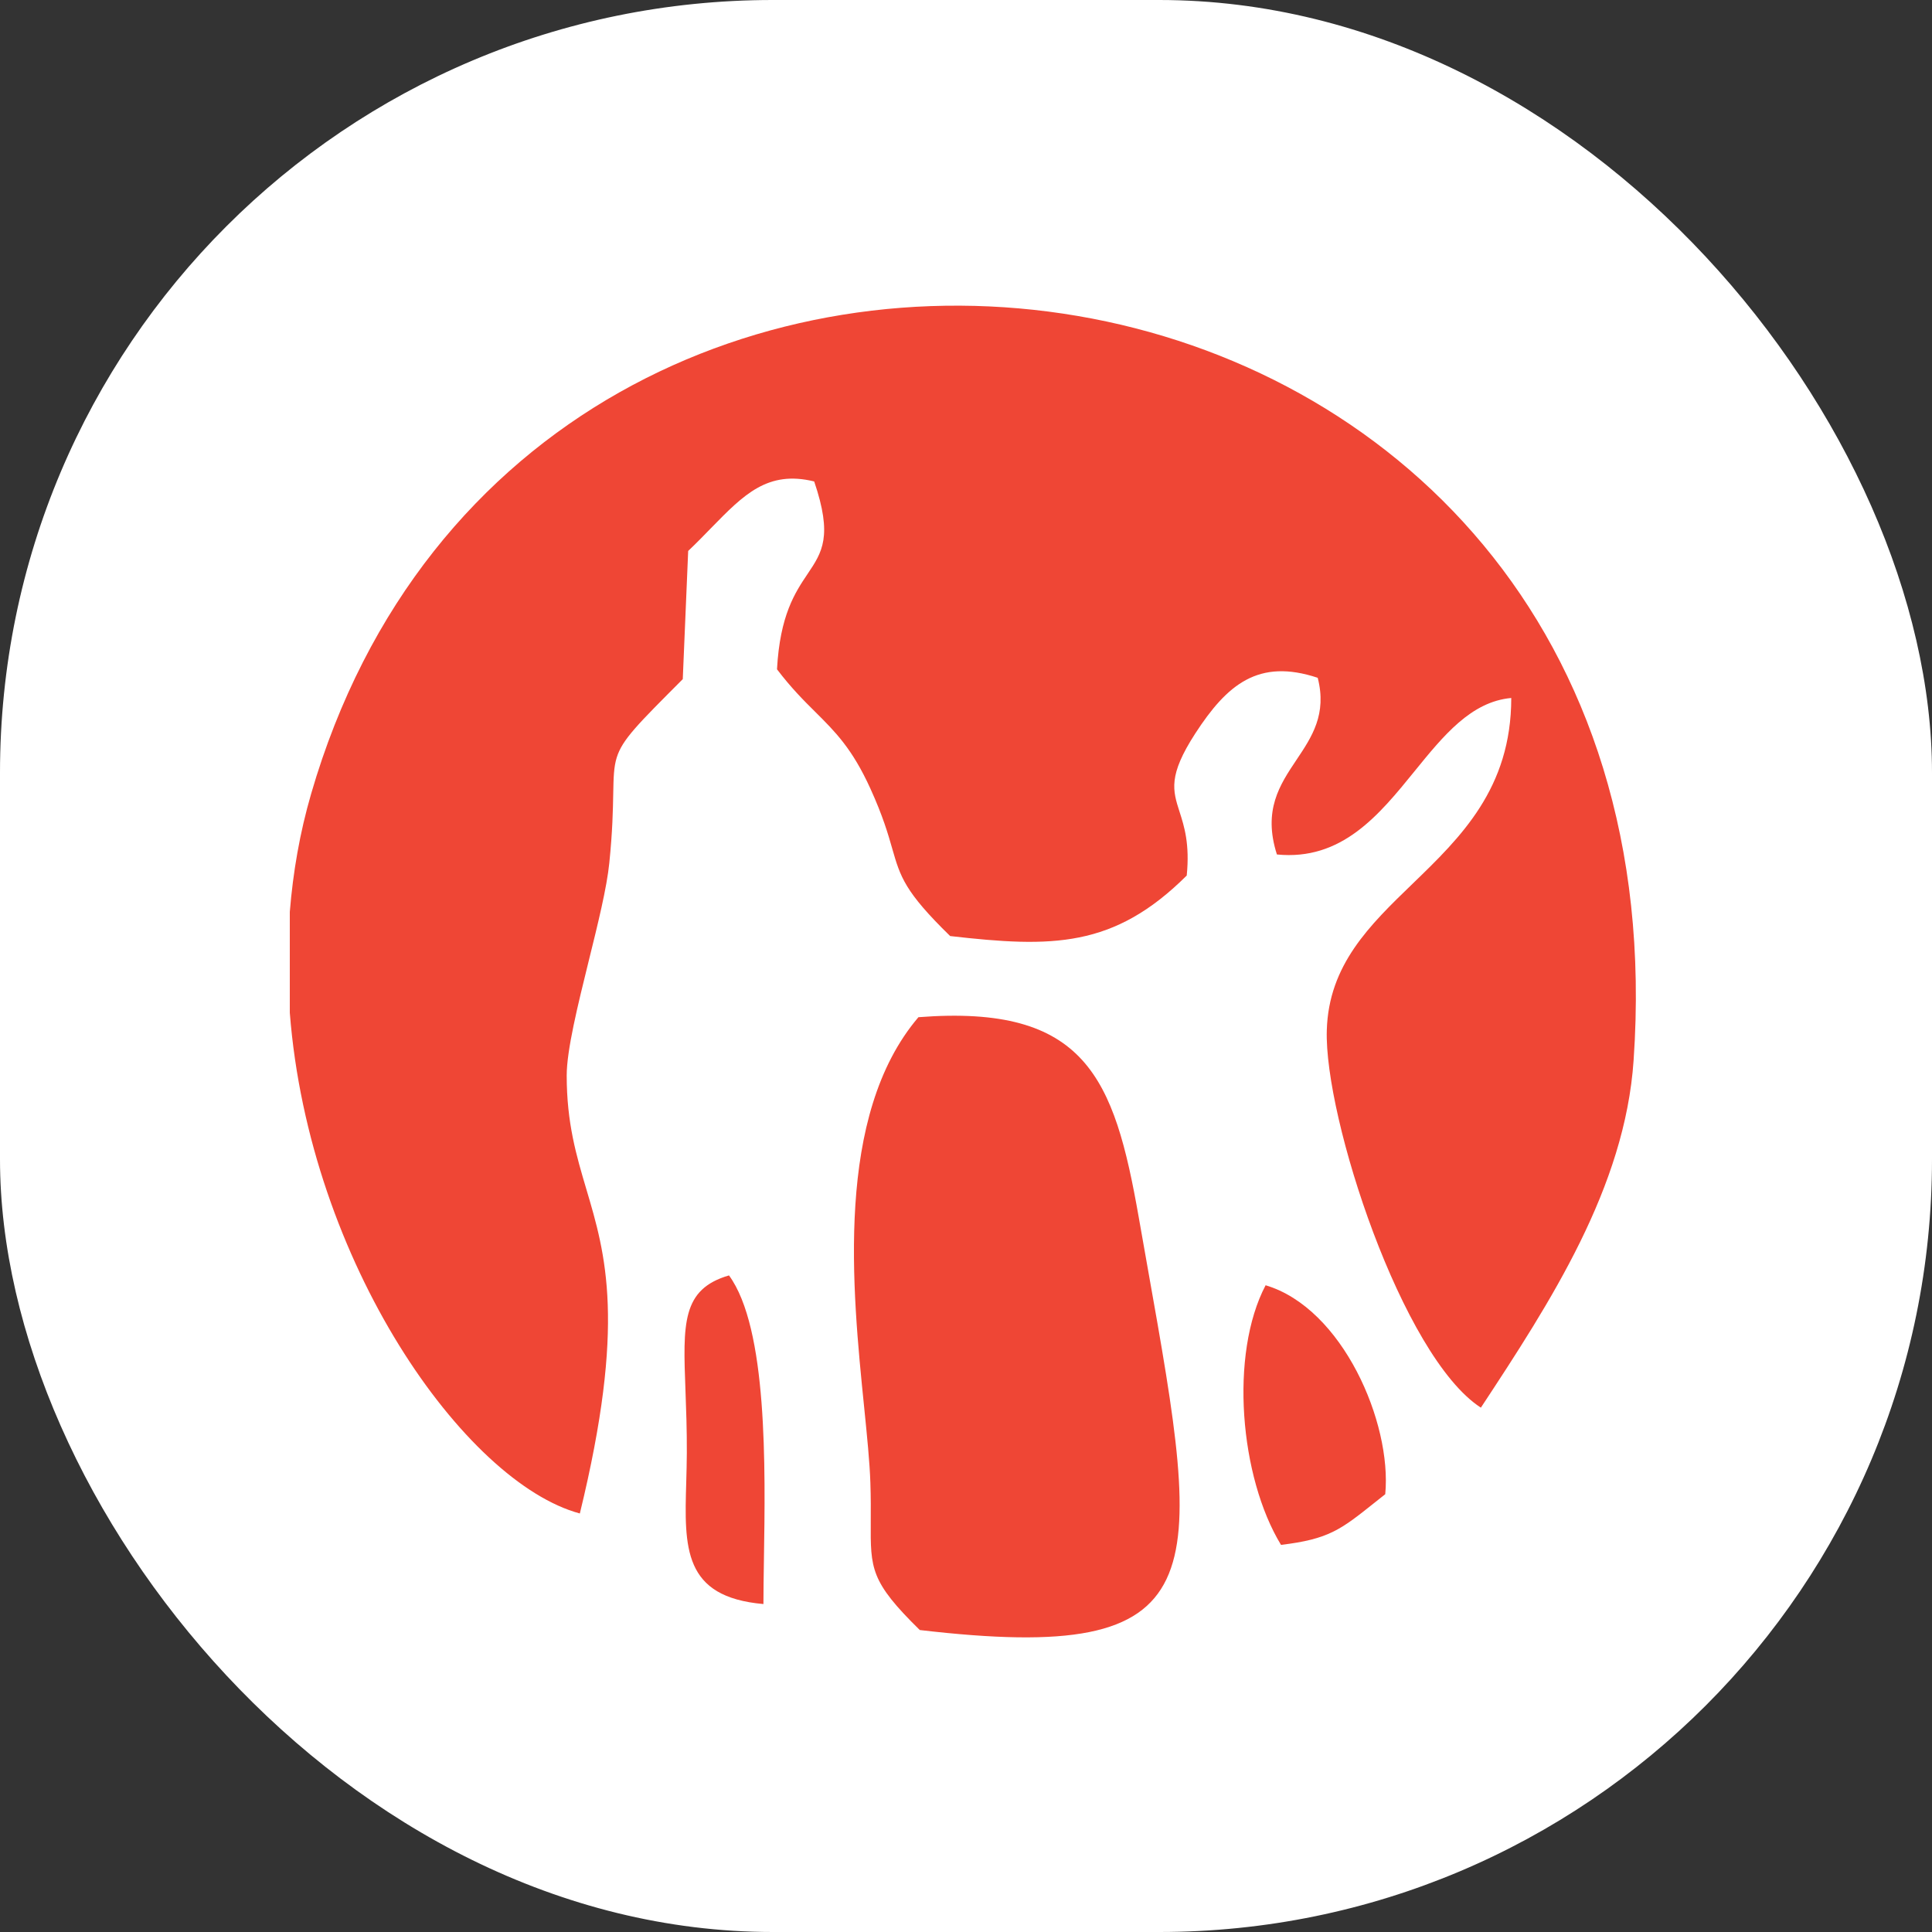 <svg width="40" height="40" viewBox="0 0 40 40" fill="none" xmlns="http://www.w3.org/2000/svg">
<rect x="0" y="0" width="40" height="40" fill="#333333" stroke="none"/>
<rect width="40" height="40" rx="16" fill="white"/>
<circle cx="20" cy="20" r="10" fill="white"/>
<path fill-rule="evenodd" clip-rule="evenodd" d="M12.14 24.622C12.54 25.97 12.965 27.399 12.005 31.335C9.631 30.695 6.403 26.146 6 20.967V18.879C6.066 18.062 6.206 17.245 6.441 16.437C11.011 0.686 35.07 3.963 33.822 21.951C33.644 24.587 32.096 26.963 30.66 29.144C29.027 28.086 27.413 23.13 27.47 21.329C27.509 19.975 28.358 19.155 29.245 18.298C30.242 17.334 31.289 16.323 31.289 14.451C30.457 14.526 29.885 15.231 29.289 15.965C28.553 16.872 27.78 17.824 26.437 17.691C26.144 16.775 26.496 16.249 26.843 15.731C27.161 15.256 27.475 14.788 27.282 14.033C26.053 13.625 25.405 14.173 24.748 15.184C24.181 16.059 24.28 16.366 24.421 16.806C24.518 17.108 24.635 17.473 24.57 18.127C23.059 19.63 21.783 19.621 19.672 19.38C18.728 18.459 18.64 18.151 18.474 17.574C18.388 17.273 18.281 16.899 18.02 16.326C17.644 15.5 17.294 15.152 16.888 14.748C16.646 14.508 16.385 14.249 16.087 13.857C16.148 12.735 16.463 12.265 16.72 11.883C17.023 11.432 17.243 11.105 16.857 9.968C15.895 9.732 15.4 10.239 14.724 10.931C14.577 11.083 14.42 11.243 14.248 11.407L14.136 14.061C13.205 14.995 12.884 15.309 12.768 15.686C12.646 16.081 12.75 16.546 12.615 17.867C12.564 18.377 12.378 19.131 12.189 19.894C11.963 20.811 11.733 21.739 11.733 22.267C11.733 23.253 11.934 23.927 12.14 24.622ZM23.761 26.248C24.911 32.713 25.224 34.472 19.043 33.748C18.021 32.744 18.022 32.483 18.028 31.502C18.029 31.276 18.031 31.013 18.02 30.695C18.006 30.27 17.952 29.739 17.892 29.141C17.643 26.688 17.28 23.097 19.015 21.06C22.478 20.791 23.069 22.313 23.576 25.2C23.639 25.562 23.701 25.912 23.761 26.248ZM28.457 31.113C27.757 31.671 27.512 31.866 26.522 31.985C25.668 30.583 25.452 28.04 26.203 26.61C27.798 27.084 28.821 29.46 28.68 30.936C28.601 30.999 28.527 31.057 28.457 31.113ZM15.816 32.302C15.811 32.637 15.806 32.944 15.806 33.21C14.138 33.064 14.168 32.042 14.208 30.681C14.213 30.488 14.219 30.288 14.22 30.082C14.222 29.598 14.206 29.169 14.192 28.79C14.14 27.404 14.113 26.691 15.093 26.406C15.893 27.498 15.847 30.364 15.816 32.302Z" fill="#EF4635"/>
</svg>
